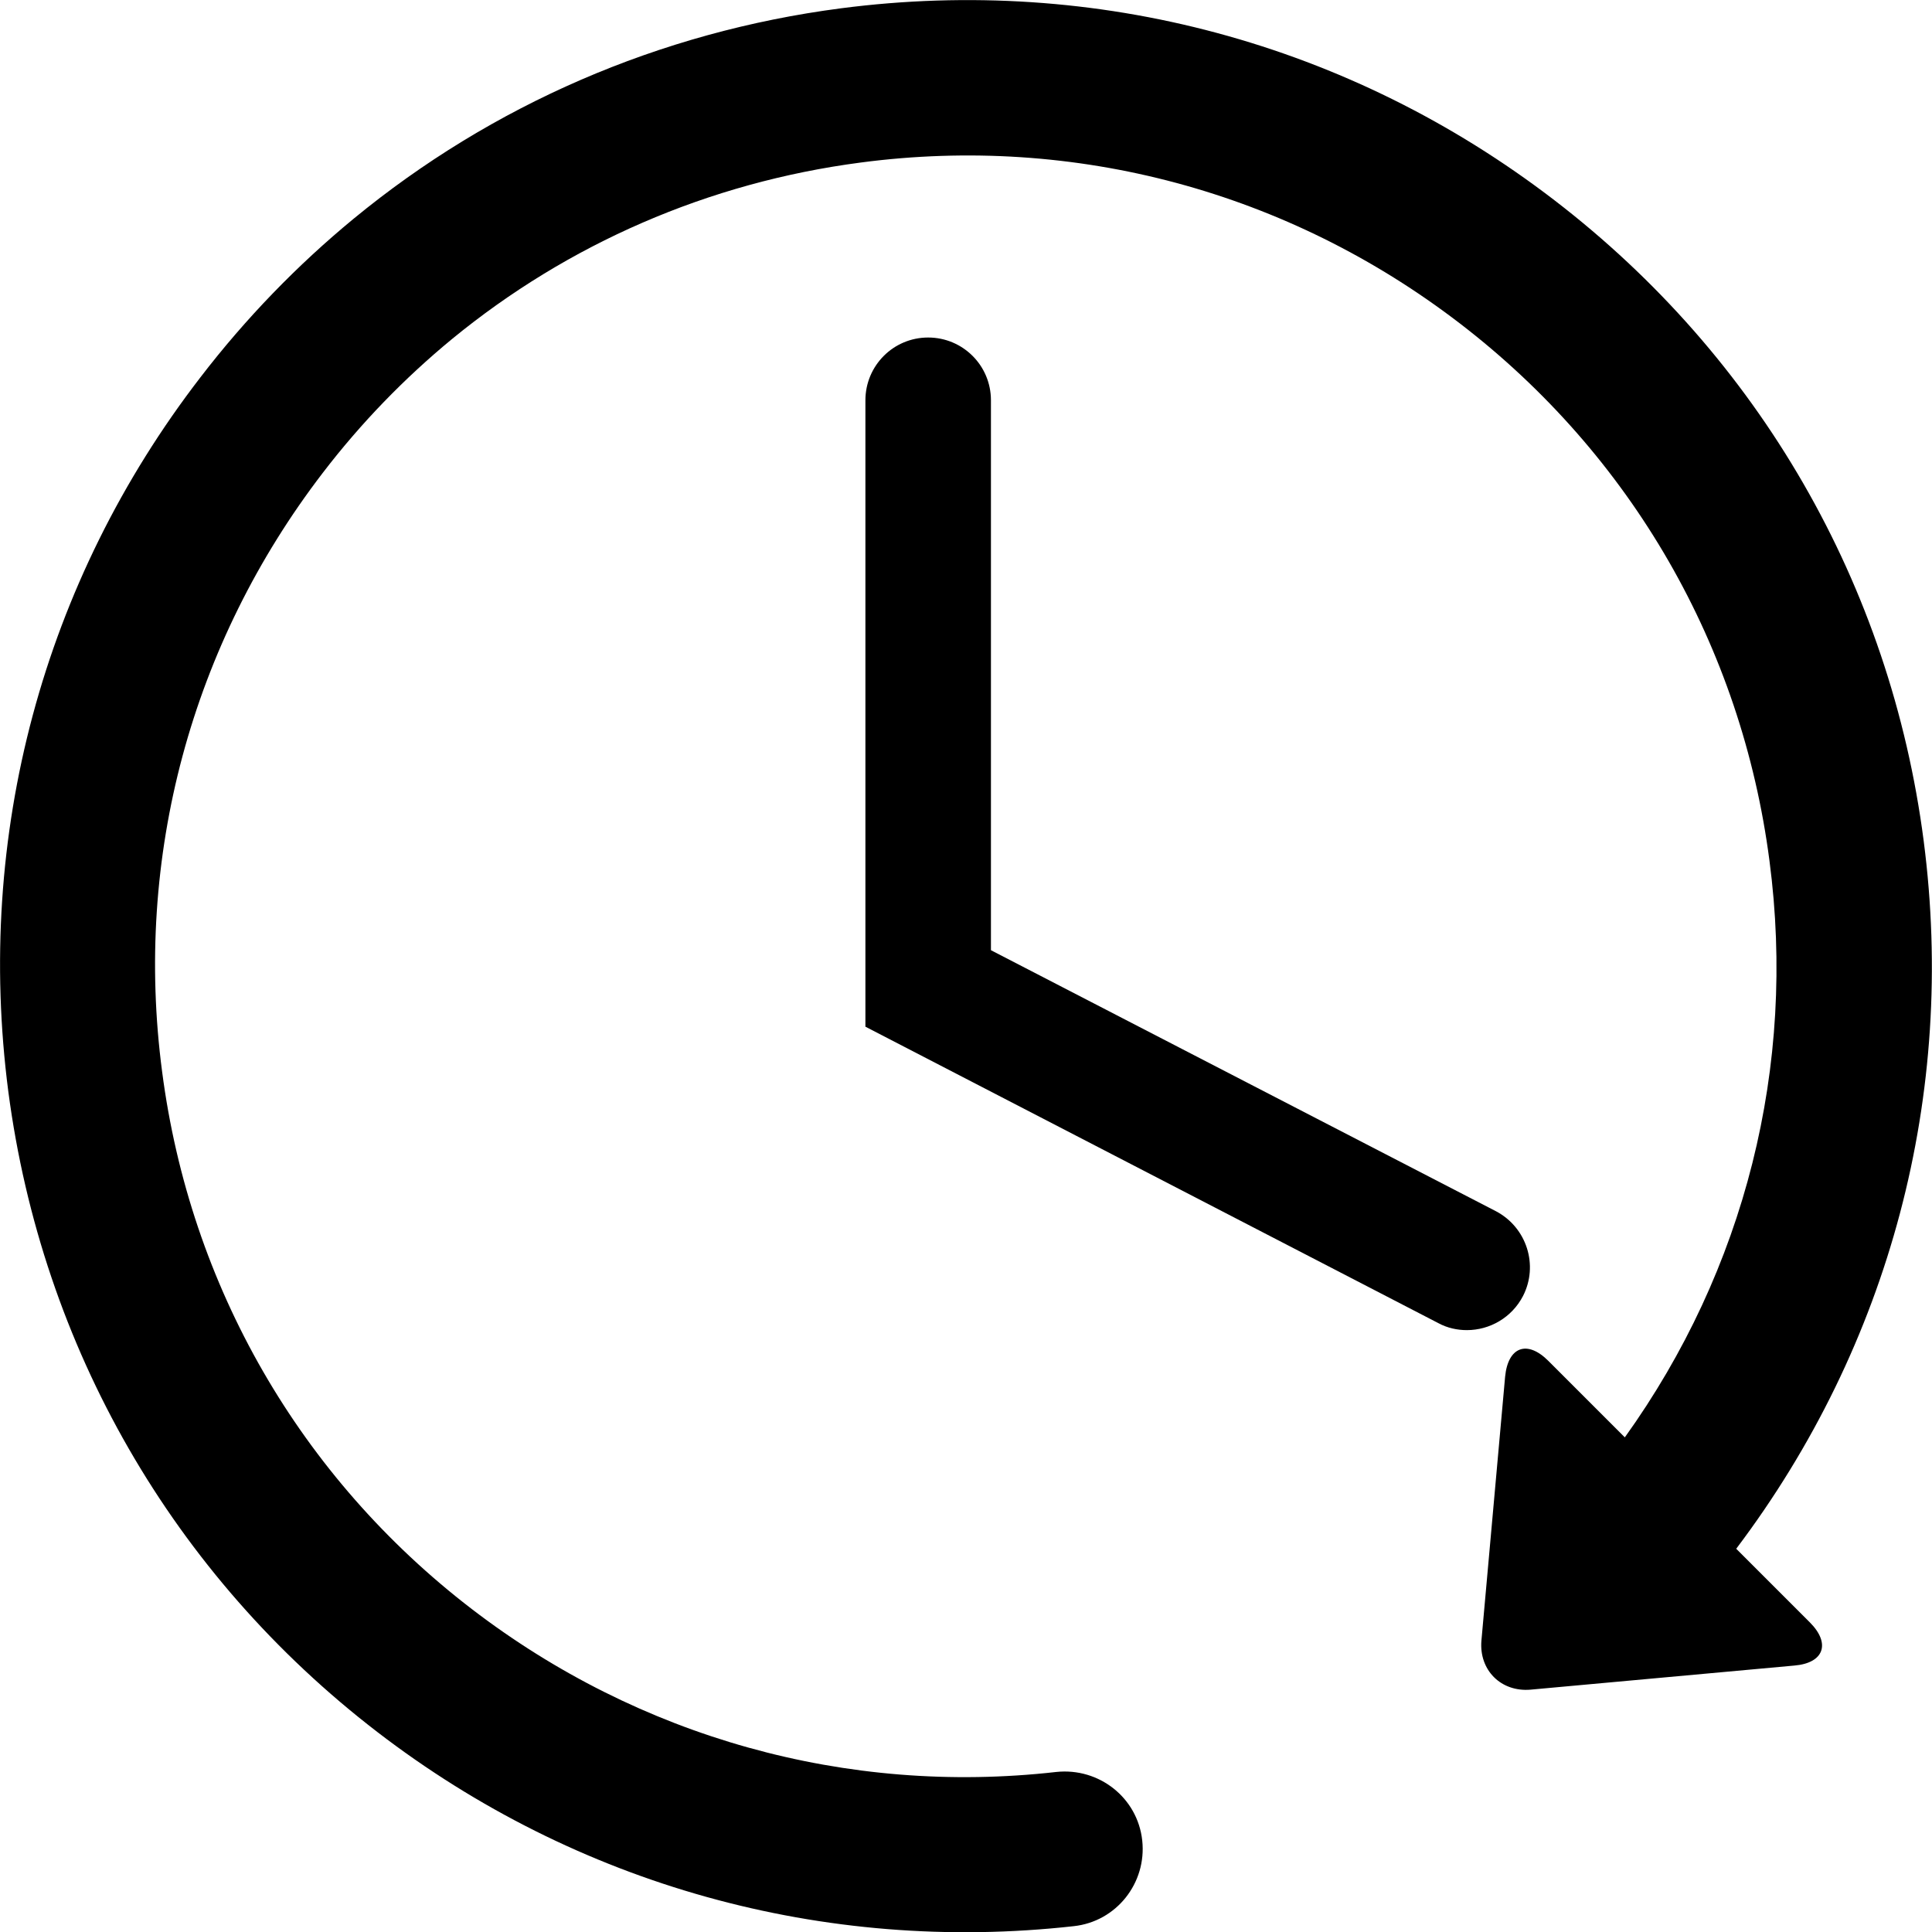 <svg viewBox="0 0 464.8 464.8">
<path d="M202.3,2c-43.7,5.7-84,23.3-117.2,50.6C71.5,63.8,59.1,76.6,48.2,90.8C10.3,140-6,201,2,262.6
	c8.1,61.5,39.6,116.3,88.8,154.1c47.9,36.8,107.4,53.4,167.5,46.7c10.3-1.1,17.6-10.4,16.5-20.6c-1.1-10.3-10.4-17.6-20.7-16.5
	c-50.4,5.7-100.3-8.3-140.6-39.2c-41.3-31.7-67.8-77.7-74.5-129.3c-6.8-51.6,7-102.8,38.7-144.1c9.2-12,19.6-22.7,31-32.1
	c27.9-22.9,61.7-37.7,98.4-42.5c51.6-6.8,102.8,7,144.1,38.7c41.3,31.7,67.8,77.7,74.5,129.3c6.5,49.4-5.9,98.4-34.8,138.7
	l-18.4-18.4c-5.1-5.1-9.7-3.4-10.4,3.8l-5.7,63.5c-0.6,7.1,4.7,12.4,11.8,11.8l63.5-5.8c7.1-0.6,8.8-5.3,3.7-10.4l-17.7-17.7
	c37-49,53-109.4,45.1-170.3C454.8,140.7,423.2,86,374,48.2C324.8,10.4,263.8-6,202.3,2z"/>
<path d="M223.3,81.2c-8.4,0-15.1,6.8-15.1,15.1V247L346,318.3c2.2,1.2,4.6,1.7,6.9,1.7c5.5,0,10.8-3,13.5-8.2
	c3.8-7.4,0.9-16.5-6.5-20.4l-121.5-62.8V96.3C238.4,87.9,231.6,81.2,223.3,81.2z"/>
</svg>
